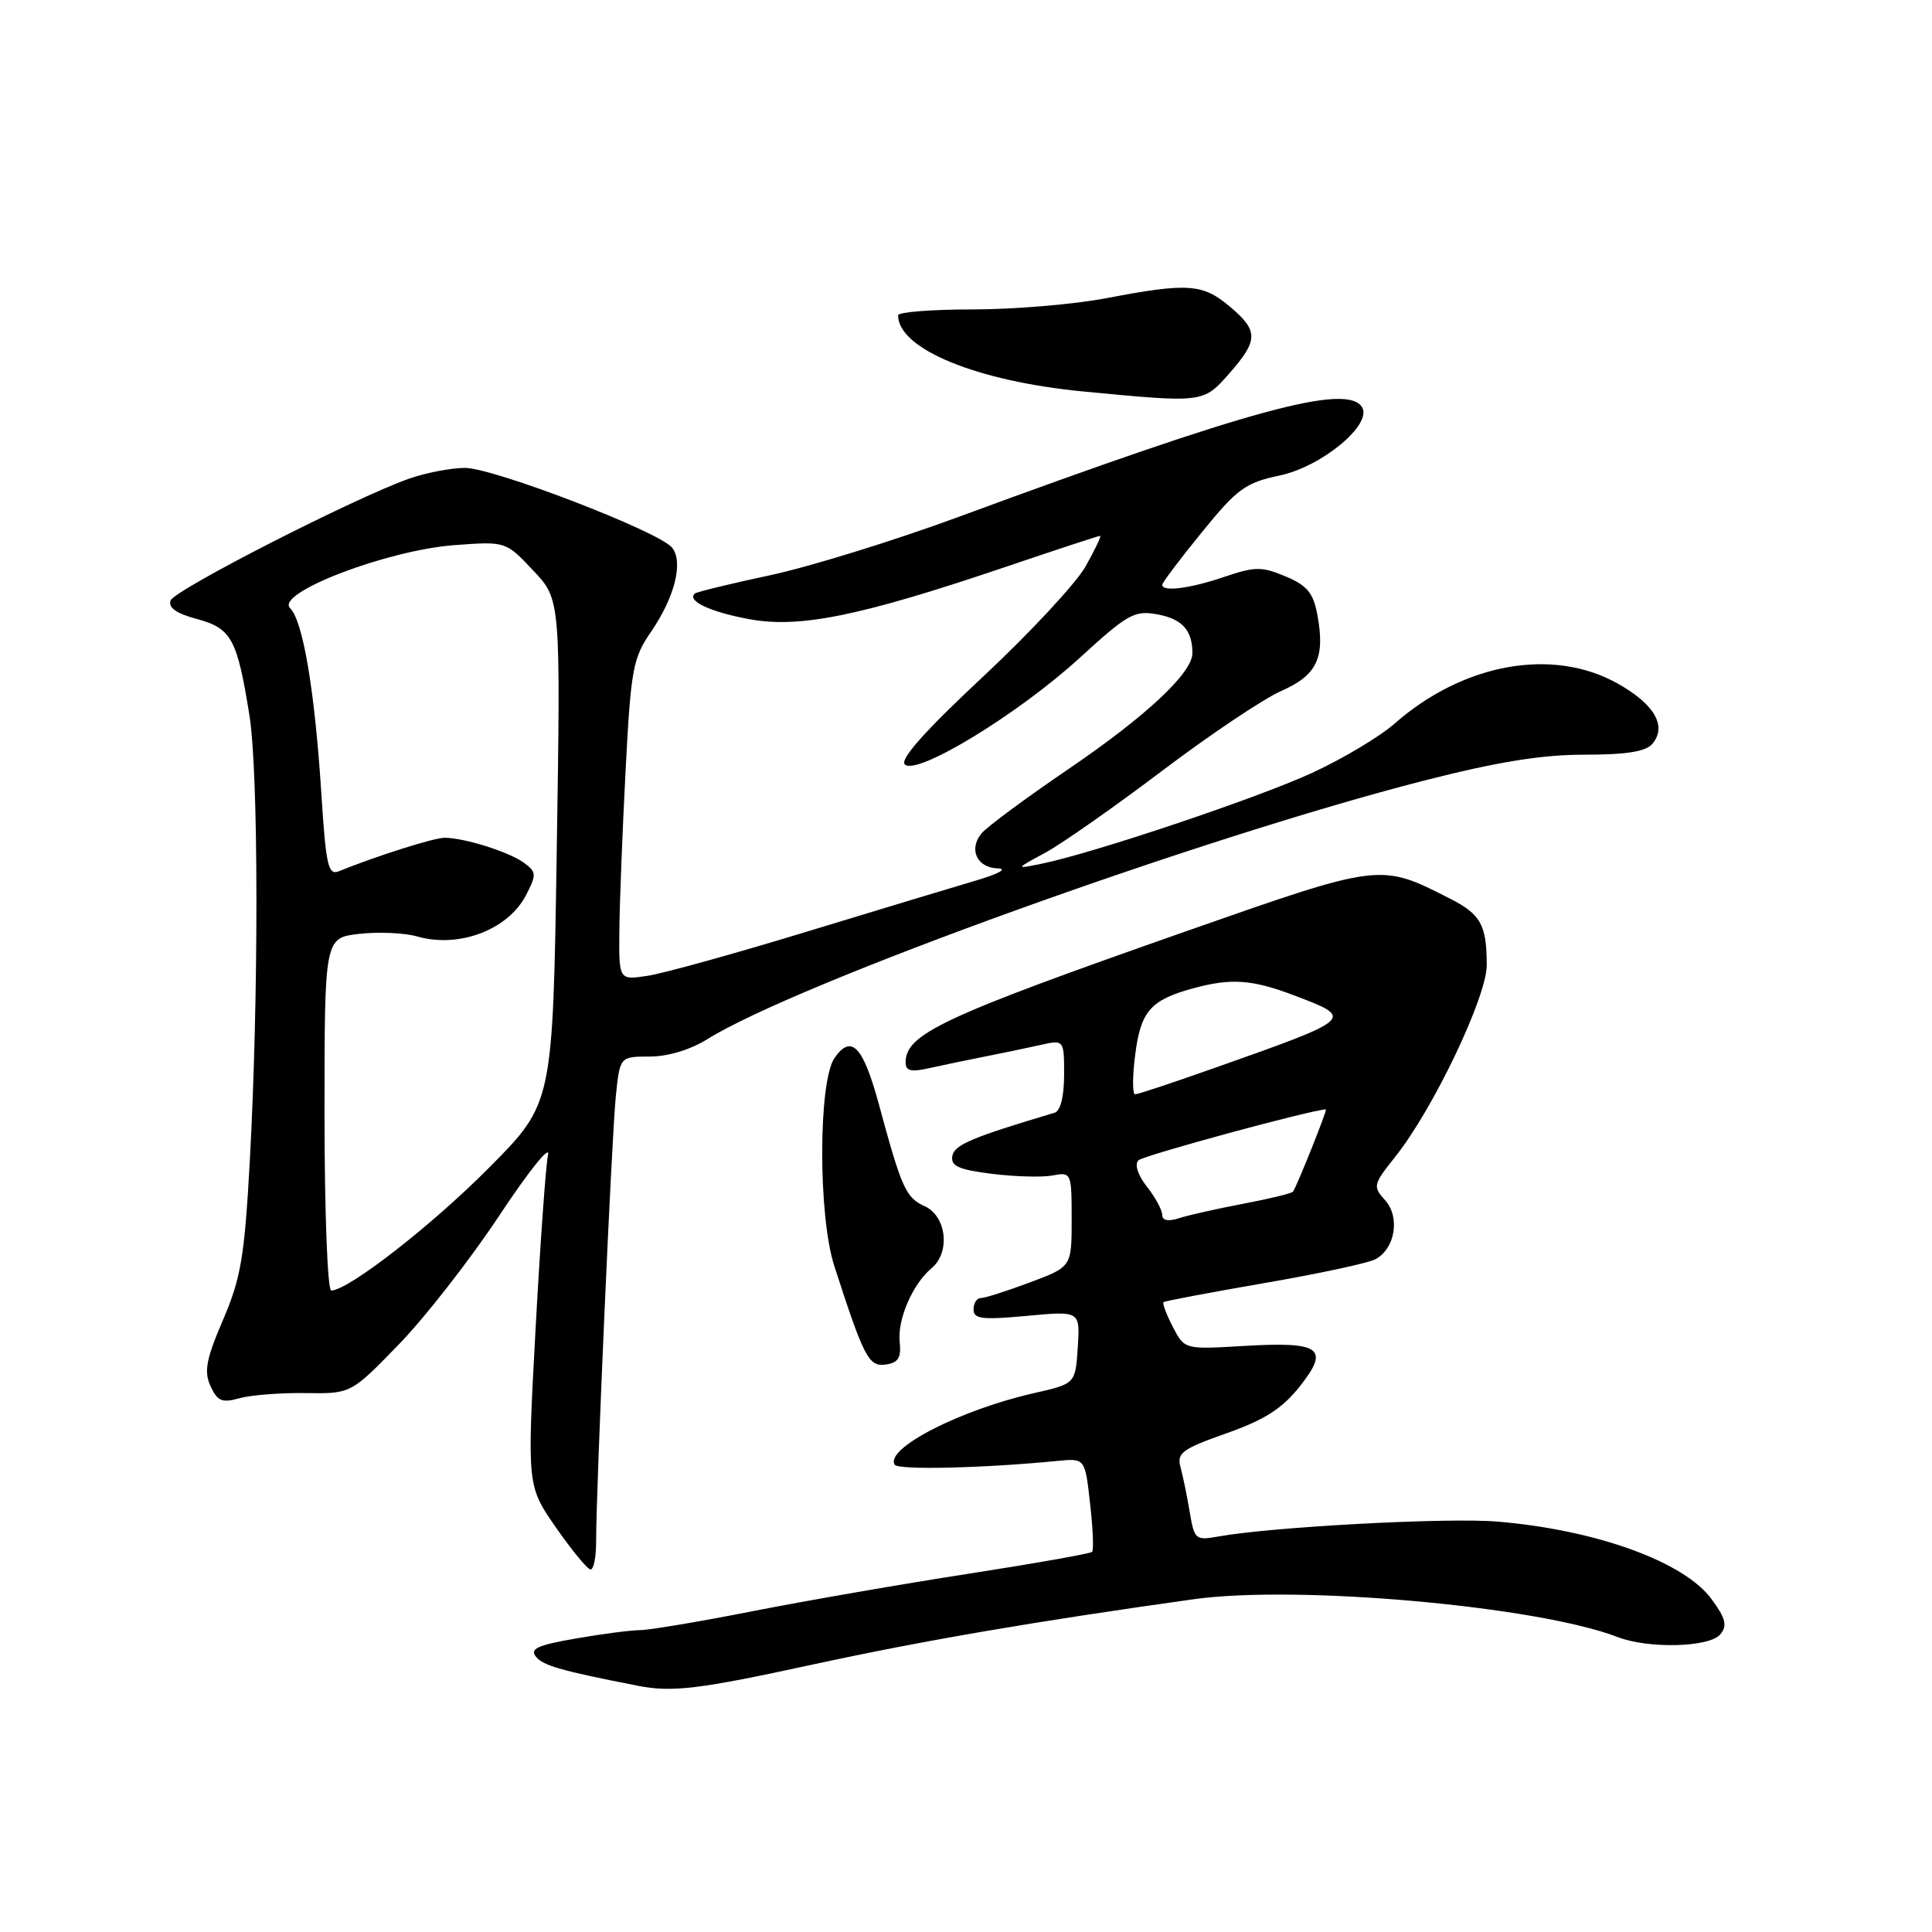 <?xml version="1.0" encoding="UTF-8" standalone="no"?>
<!DOCTYPE svg PUBLIC "-//W3C//DTD SVG 1.1//EN" "http://www.w3.org/Graphics/SVG/1.1/DTD/svg11.dtd" >
<svg xmlns="http://www.w3.org/2000/svg" xmlns:xlink="http://www.w3.org/1999/xlink" version="1.1" viewBox="0 0 256 256">
 <g >
 <path fill="currentColor"
d=" M 107.68 220.56 C 122.41 217.37 137.06 214.86 158.21 211.90 C 171.95 209.99 203.70 212.82 214.32 216.91 C 218.42 218.50 226.52 218.29 227.95 216.56 C 228.90 215.41 228.68 214.47 226.82 211.93 C 223.19 206.95 211.57 202.73 198.43 201.62 C 191.85 201.06 168.44 202.32 161.39 203.60 C 158.43 204.14 158.25 203.99 157.64 200.33 C 157.29 198.23 156.74 195.55 156.42 194.39 C 155.91 192.53 156.65 191.99 162.51 189.92 C 167.58 188.13 169.91 186.64 172.24 183.69 C 176.25 178.63 175.00 177.74 164.73 178.35 C 156.96 178.81 156.96 178.81 155.40 175.81 C 154.55 174.16 154.00 172.69 154.18 172.54 C 154.35 172.39 160.35 171.26 167.50 170.02 C 174.65 168.79 181.28 167.37 182.24 166.86 C 184.87 165.47 185.56 161.27 183.52 159.02 C 181.89 157.22 181.95 156.95 184.85 153.31 C 189.86 147.06 197.00 132.11 197.00 127.89 C 197.00 122.57 196.22 121.15 192.13 119.07 C 182.85 114.35 183.05 114.32 157.07 123.43 C 124.87 134.73 120.00 137.01 120.00 140.78 C 120.00 141.92 120.72 142.09 123.25 141.51 C 125.04 141.11 128.30 140.43 130.50 140.00 C 132.70 139.57 135.96 138.89 137.75 138.49 C 141.00 137.75 141.00 137.75 141.00 142.41 C 141.00 145.27 140.52 147.21 139.75 147.44 C 128.72 150.73 126.47 151.69 126.19 153.17 C 125.95 154.51 127.00 154.98 131.45 155.54 C 134.51 155.92 138.13 156.02 139.50 155.75 C 141.95 155.29 142.00 155.40 142.00 161.57 C 142.00 167.86 142.00 167.86 136.46 169.93 C 133.42 171.07 130.49 172.00 129.96 172.00 C 129.43 172.00 129.00 172.68 129.00 173.51 C 129.00 174.77 130.15 174.91 136.06 174.36 C 143.12 173.70 143.12 173.70 142.81 178.53 C 142.50 183.35 142.50 183.35 137.00 184.60 C 127.20 186.82 117.23 191.95 118.55 194.08 C 119.00 194.81 130.18 194.55 140.13 193.58 C 143.77 193.22 143.77 193.22 144.44 199.22 C 144.82 202.51 144.94 205.40 144.71 205.63 C 144.48 205.86 137.14 207.16 128.39 208.52 C 119.65 209.87 106.76 212.11 99.74 213.49 C 92.73 214.87 86.01 216.00 84.82 216.00 C 83.64 216.00 79.80 216.50 76.30 217.11 C 71.17 218.00 70.15 218.48 71.04 219.55 C 72.01 220.71 74.30 221.37 84.50 223.37 C 89.05 224.27 92.60 223.84 107.68 220.56 Z  M 78.99 204.25 C 78.98 197.42 81.05 150.60 81.60 145.25 C 82.14 140.00 82.14 140.00 86.09 140.00 C 88.49 140.00 91.51 139.09 93.77 137.67 C 105.57 130.32 158.94 111.06 188.59 103.46 C 198.35 100.96 204.25 100.00 209.92 100.00 C 215.55 100.00 218.09 99.59 218.96 98.55 C 220.91 96.20 219.22 93.30 214.33 90.56 C 205.72 85.75 193.90 87.88 184.78 95.89 C 182.80 97.63 177.88 100.56 173.84 102.42 C 166.57 105.77 144.74 113.09 138.00 114.45 C 134.50 115.16 134.50 115.16 138.50 112.99 C 140.70 111.80 147.68 106.91 154.00 102.13 C 160.32 97.35 167.42 92.59 169.77 91.56 C 174.53 89.46 175.62 87.14 174.55 81.42 C 174.01 78.55 173.18 77.56 170.33 76.37 C 167.18 75.05 166.28 75.06 162.22 76.44 C 157.66 77.99 154.00 78.46 154.00 77.49 C 154.00 77.21 156.36 74.07 159.25 70.53 C 163.95 64.74 165.03 63.96 169.59 63.00 C 175.15 61.82 181.88 56.24 180.48 53.96 C 178.49 50.75 165.69 54.23 127.00 68.50 C 118.47 71.64 107.22 75.12 102.00 76.23 C 96.78 77.35 92.30 78.43 92.07 78.65 C 90.98 79.62 94.08 81.08 99.27 82.04 C 105.96 83.28 114.00 81.64 133.45 75.05 C 140.03 72.82 145.57 71.00 145.77 71.00 C 145.97 71.00 145.10 72.82 143.85 75.04 C 142.60 77.27 136.47 83.86 130.23 89.69 C 122.64 96.77 119.21 100.61 119.89 101.29 C 121.43 102.83 134.82 94.69 142.99 87.24 C 149.49 81.30 150.32 80.84 153.43 81.42 C 156.66 82.03 158.00 83.53 158.00 86.55 C 158.00 89.16 151.89 94.88 141.64 101.86 C 135.99 105.70 130.79 109.55 130.07 110.41 C 128.31 112.54 129.44 114.98 132.22 115.07 C 133.52 115.11 132.34 115.78 129.50 116.62 C 126.75 117.43 116.62 120.49 107.00 123.42 C 97.38 126.36 87.81 129.01 85.75 129.31 C 82.00 129.87 82.00 129.87 82.07 123.19 C 82.11 119.51 82.48 109.97 82.90 102.00 C 83.59 88.67 83.87 87.19 86.26 83.72 C 89.43 79.10 90.59 74.42 89.03 72.54 C 87.26 70.41 65.40 62.00 61.62 62.00 C 59.77 62.00 56.42 62.65 54.19 63.43 C 46.95 65.99 23.16 78.14 22.61 79.56 C 22.25 80.51 23.34 81.28 26.09 82.02 C 30.67 83.26 31.42 84.63 33.05 94.78 C 34.27 102.38 34.29 132.28 33.09 154.00 C 32.40 166.52 31.92 169.37 29.55 174.89 C 27.31 180.11 27.01 181.72 27.89 183.66 C 28.81 185.67 29.41 185.92 31.74 185.27 C 33.26 184.85 37.20 184.54 40.50 184.59 C 46.50 184.68 46.50 184.68 52.83 178.16 C 56.32 174.57 62.31 166.88 66.16 161.07 C 70.00 155.26 72.91 151.62 72.62 153.00 C 72.32 154.38 71.58 164.81 70.96 176.19 C 69.84 196.89 69.84 196.89 73.67 202.41 C 75.78 205.44 77.84 207.94 78.25 207.96 C 78.66 207.98 79.00 206.31 78.99 204.25 Z  M 119.21 177.77 C 118.91 174.80 120.94 170.13 123.43 168.05 C 125.96 165.96 125.43 161.15 122.53 159.83 C 120.02 158.69 119.48 157.49 116.44 146.27 C 114.36 138.62 112.81 137.00 110.59 140.17 C 108.42 143.28 108.39 161.02 110.54 167.72 C 114.47 179.88 115.11 181.13 117.35 180.81 C 119.04 180.57 119.44 179.91 119.21 177.77 Z  M 162.90 49.47 C 166.77 45.05 166.77 43.83 162.92 40.59 C 159.36 37.59 157.35 37.46 146.66 39.50 C 142.35 40.33 134.36 41.00 128.91 41.00 C 123.46 41.00 119.00 41.35 119.00 41.78 C 119.00 46.23 129.40 50.51 143.51 51.87 C 159.49 53.40 159.43 53.41 162.90 49.47 Z  M 154.00 160.98 C 154.00 160.34 153.09 158.65 151.97 157.24 C 150.76 155.69 150.31 154.29 150.85 153.75 C 151.50 153.10 173.86 147.03 175.69 147.00 C 175.92 147.00 171.80 157.29 171.33 157.90 C 171.16 158.13 168.21 158.84 164.76 159.50 C 161.32 160.15 157.49 161.01 156.25 161.41 C 154.79 161.88 154.00 161.73 154.00 160.98 Z  M 150.42 139.75 C 151.15 134.02 152.43 132.53 157.95 131.00 C 163.07 129.58 165.86 129.76 171.46 131.89 C 179.53 134.95 179.56 134.92 160.79 141.56 C 155.45 143.45 150.78 145.00 150.41 145.00 C 150.04 145.00 150.05 142.64 150.42 139.75 Z  M 43.00 147.63 C 43.00 124.26 43.00 124.26 47.63 123.74 C 50.18 123.45 53.63 123.61 55.30 124.09 C 60.83 125.67 67.33 123.20 69.70 118.61 C 71.12 115.87 71.09 115.54 69.41 114.31 C 67.46 112.89 61.52 111.01 58.91 111.01 C 57.52 111.00 49.80 113.45 44.89 115.45 C 43.49 116.02 43.19 114.68 42.59 105.30 C 41.72 91.59 40.16 82.30 38.44 80.58 C 36.44 78.58 51.30 72.89 60.25 72.23 C 67.01 71.73 67.01 71.73 70.65 75.59 C 74.29 79.44 74.29 79.44 73.77 112.83 C 73.25 146.21 73.25 146.21 64.87 154.66 C 57.29 162.32 46.14 171.00 43.89 171.00 C 43.40 171.00 43.00 160.54 43.00 147.63 Z "/>
</g>
</svg>